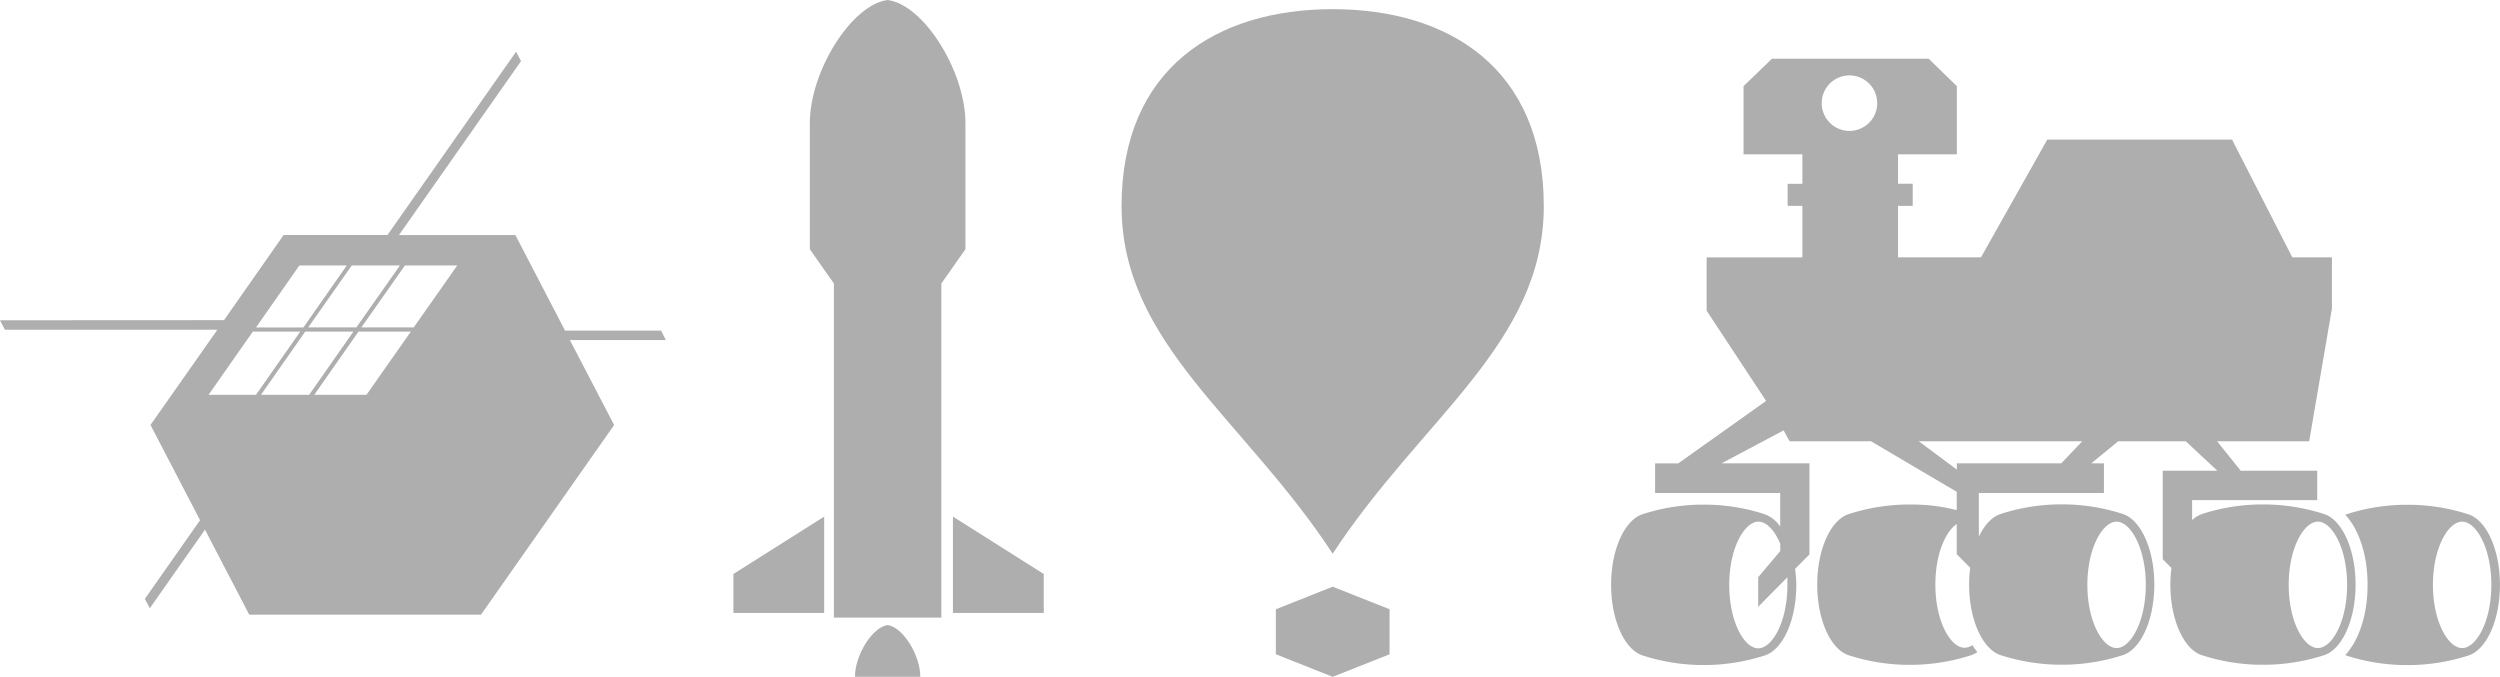<svg xmlns="http://www.w3.org/2000/svg" viewBox="0 0 395.52 107.08"><defs><style>.a{fill:#aeaeae;}</style></defs><title>graphic-sat-rocket-rover</title><path class="a" d="M210.84,87.6c-14-21.41-33.4-33.22-33.4-55s15-31.15,33.4-31.15,33.4,9.38,33.4,31.15S224.86,66.18,210.84,87.6Z"/><polygon class="a" points="210.84 107.08 201.85 103.51 201.85 96.39 210.84 92.82 219.84 96.39 219.84 103.51 210.84 107.08"/><polygon class="a" points="150.76 81.73 165.13 90.81 165.13 96.97 150.76 96.97 150.76 81.73"/><polygon class="a" points="130.39 81.73 116.03 90.81 116.03 96.97 130.39 96.97 130.39 81.73"/><path class="a" d="M131.93,97.71V44.85l-3.81-5.42V19.49c0-8.21,6.6-18.76,12.31-19.49,5.72,0.73,12.31,11.28,12.31,19.49V39.43l-3.81,5.42V97.71"/><path class="a" d="M135.26,107.08c0-3.45,2.77-7.88,5.17-8.19,2.4,0.31,5.17,4.74,5.17,8.19H135.26Z"/><path class="a" d="M81.54,37.19H63.12L82.43,9.67,81.65,8.18l-20.35,29H44.87L35.44,50.65,0,50.67l0.77,1.5,33.62,0L23.81,67.23,31.65,82.3,22.92,94.74l0.78,1.49L32.43,83.8l7,13.44,36.67,0,21.06-30-7-13.44h15.19l-0.77-1.5H89.39ZM63.27,42L56.38,51.8H48.76L55.65,42h7.62ZM47.36,42h7.5L48,51.81h-7.5ZM40,52.46h7.5l-7,10H33Zm1.29,10,7-10h7.62l-7,10H41.31Zm16.69,0H49.72l7-10H65ZM57.17,51.8L64.06,42h8.28L65.45,51.8H57.17Z"/><path class="a" d="M254.89,92.53c0,5.71,2.22,10.4,5.12,11.21a31.25,31.25,0,0,0,8.9,1.47h1.26a31.27,31.27,0,0,0,8.9-1.47c2.91-.81,5.12-5.5,5.12-11.21A21.17,21.17,0,0,0,284,90l2.27-2.29V73.3h-13.9l9.81-5.21,0.94,1.72H296l13.57,8v2.9a28.41,28.41,0,0,0-6.79-.89h-1.26a31.15,31.15,0,0,0-8.9,1.47c-2.91.81-5.12,5.5-5.12,11.21s2.22,10.4,5.12,11.21a31.29,31.29,0,0,0,8.9,1.47h1.26a31.27,31.27,0,0,0,8.9-1.47,4,4,0,0,0,1.15-.55,10.44,10.44,0,0,1-.78-1.1,2.25,2.25,0,0,1-1.24.42c-2.18,0-4.62-4.1-4.62-10,0-4.78,1.6-8.38,3.38-9.57v4.76l2.13,2.15a21.13,21.13,0,0,0-.17,2.66c0,5.71,2.22,10.4,5.12,11.21a31.3,31.3,0,0,0,8.9,1.47h1.26a31.3,31.3,0,0,0,8.9-1.47c2.91-.81,5.12-5.5,5.12-11.21s-2.22-10.4-5.12-11.21a31.16,31.16,0,0,0-8.9-1.47h-1.26a31.17,31.17,0,0,0-8.9,1.47c-1.42.4-2.67,1.72-3.58,3.64V78h19.79V73.3h-2l4.26-3.49h10.68l5,4.66h-8.64v14l1.38,1.39a21.12,21.12,0,0,0-.17,2.63c0,5.71,2.22,10.4,5.12,11.21a31.26,31.26,0,0,0,8.9,1.47h1.26a31.29,31.29,0,0,0,8.9-1.47c2.91-.81,5.12-5.5,5.12-11.21s-2.22-10.4-5.12-11.21a31.15,31.15,0,0,0-8.9-1.47h-1.26a31.12,31.12,0,0,0-8.9,1.47,4.29,4.29,0,0,0-1.68,1V79.12h19.79V74.47h-12.1l-3.74-4.66h14.57l3.6-21V40.71h-6.27l-9.53-18.62H323.89L313.41,40.71H300.28V32.57h2.33V29.07h-2.33V24.42h9.31V13.63l-4.46-4.34H280.34l-4.5,4.34V24.42h9.31v4.66h-2.33v3.49h2.33v8.15H270v8.43l9.41,14.28-13.9,9.88h-3.66V78h19.79v5.31a5.06,5.06,0,0,0-2.58-2,31.14,31.14,0,0,0-8.9-1.47h-1.26a31.12,31.12,0,0,0-8.9,1.47C257.11,82.13,254.89,86.81,254.89,92.53Zm107.2,0c0-5.88,2.43-10,4.62-10s4.62,4.1,4.62,10-2.43,10-4.62,10S362.09,98.41,362.09,92.53Zm-31.85,0c0-5.88,2.44-10,4.62-10s4.62,4.1,4.62,10-2.44,10-4.62,10S330.24,98.41,330.24,92.53ZM303.56,69.81h25.87l-3.32,3.49H309.59v1ZM288.21,16.32a4.39,4.39,0,1,1,4.39,4.39A4.39,4.39,0,0,1,288.21,16.32ZM273.58,92.53c0-5.88,2.44-10,4.62-10,1.23,0,2.54,1.3,3.45,3.5v1.15l-3.49,4.14V96l4.62-4.67c0,0.4,0,.82,0,1.24,0,5.88-2.43,10-4.62,10S273.58,98.41,273.58,92.53Z"/><path class="a" d="M374.57,92.53c0,4.71-1.36,8.77-3.53,11.11l0.29,0.11a31.28,31.28,0,0,0,8.9,1.47h1.26a31.28,31.28,0,0,0,8.9-1.47c2.91-.81,5.12-5.5,5.12-11.21s-2.22-10.4-5.12-11.21a31.14,31.14,0,0,0-8.9-1.47h-1.26a31.14,31.14,0,0,0-8.9,1.47l-0.29.11C373.21,83.76,374.57,87.82,374.57,92.53Zm10.34,0c0-5.88,2.43-10,4.62-10s4.62,4.1,4.62,10-2.44,10-4.62,10S384.91,98.41,384.91,92.53Z"/></svg>